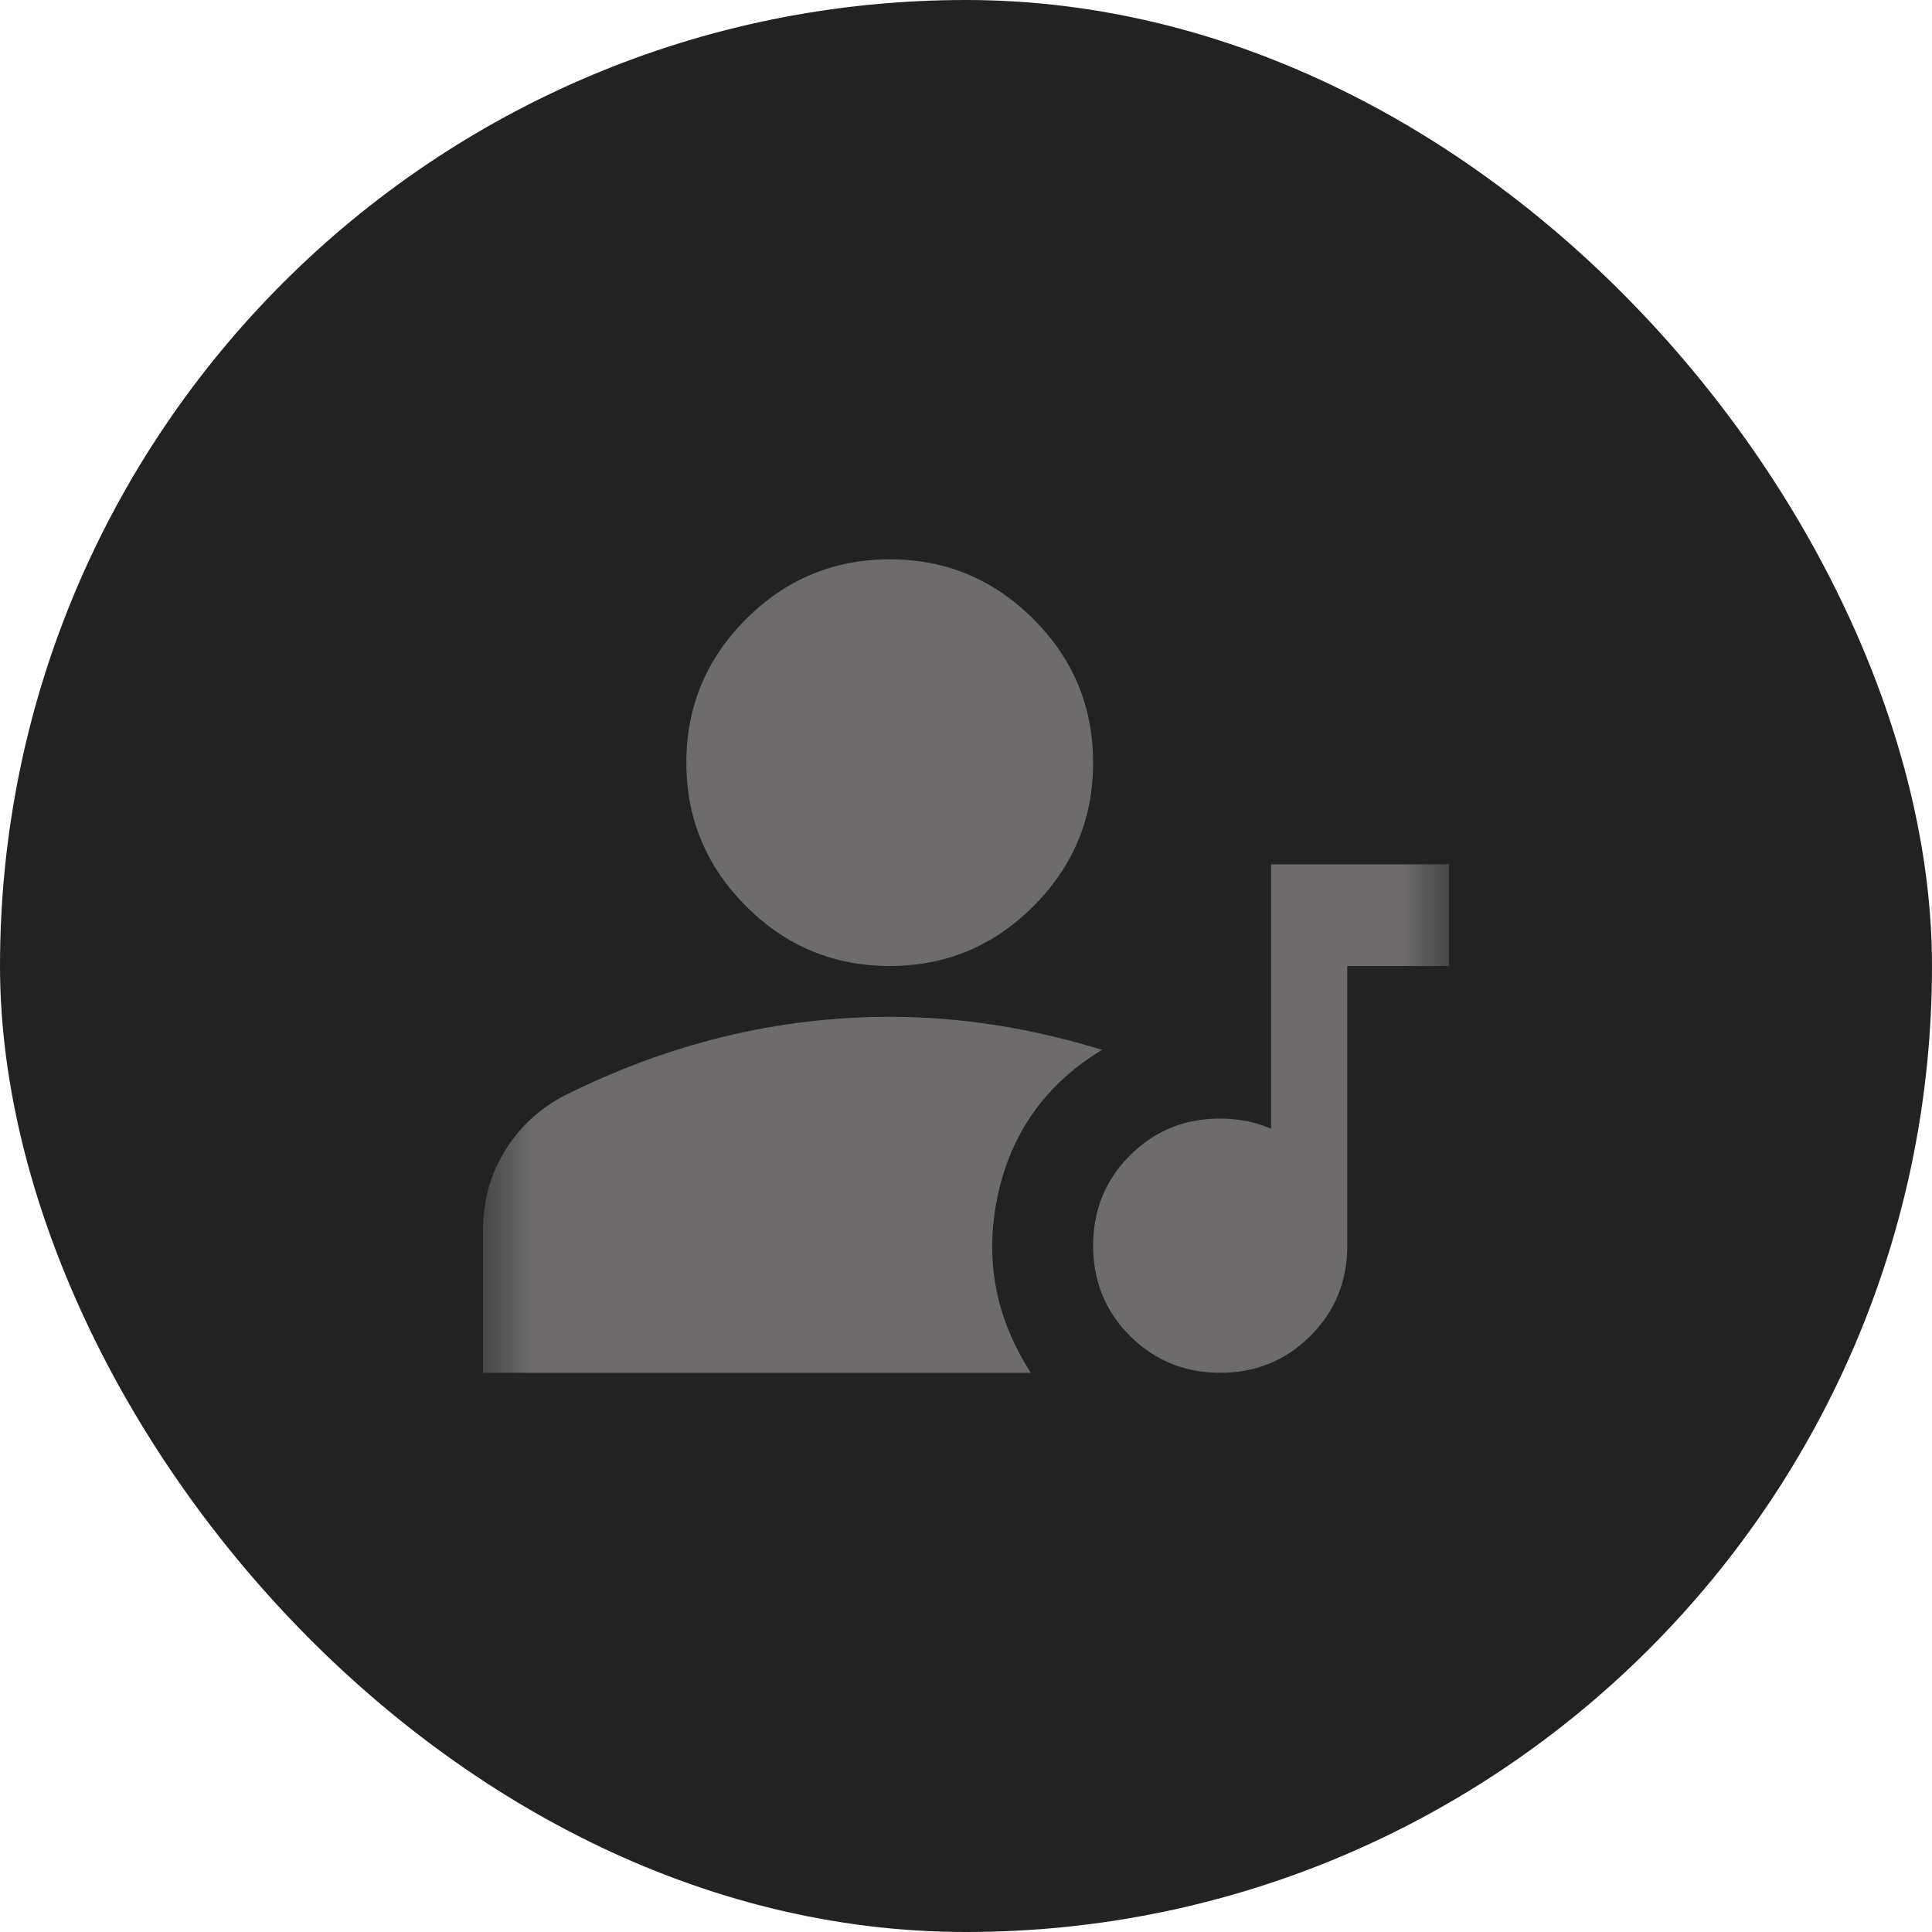 <svg width="20" height="20" viewBox="0 0 20 20" fill="none" xmlns="http://www.w3.org/2000/svg">
<rect width="20" height="20" rx="10" fill="#222222"/>
<mask id="mask0_2550_171246" style="mask-type:alpha" maskUnits="userSpaceOnUse" x="5" y="5" width="10" height="10">
<rect x="5" y="5" width="10" height="10" fill="#6D6B6B"/>
</mask>
<g mask="url(#mask0_2550_171246)">
<path d="M12.632 14.211C12.263 14.211 11.952 14.083 11.697 13.829C11.443 13.575 11.316 13.263 11.316 12.895C11.316 12.526 11.443 12.215 11.697 11.961C11.952 11.706 12.263 11.579 12.632 11.579C12.702 11.579 12.781 11.586 12.868 11.599C12.956 11.612 13.053 11.64 13.158 11.684V8.947H15V10H13.947V12.895C13.947 13.263 13.82 13.575 13.566 13.829C13.311 14.083 13 14.211 12.632 14.211ZM9.211 10C8.632 10 8.136 9.794 7.724 9.382C7.311 8.969 7.105 8.474 7.105 7.895C7.105 7.316 7.311 6.82 7.724 6.408C8.136 5.996 8.632 5.79 9.211 5.79C9.789 5.79 10.285 5.996 10.697 6.408C11.11 6.82 11.316 7.316 11.316 7.895C11.316 8.474 11.11 8.969 10.697 9.382C10.285 9.794 9.789 10 9.211 10ZM5 14.211V12.737C5 12.43 5.077 12.154 5.23 11.908C5.384 11.662 5.588 11.474 5.842 11.342C6.386 11.07 6.939 10.866 7.5 10.73C8.061 10.594 8.632 10.526 9.211 10.526C9.579 10.526 9.945 10.555 10.309 10.612C10.673 10.669 11.04 10.755 11.408 10.868C10.829 11.219 10.469 11.722 10.329 12.375C10.189 13.029 10.303 13.64 10.671 14.211H5Z" fill="#6D6B6B"/>
</g>
</svg>
